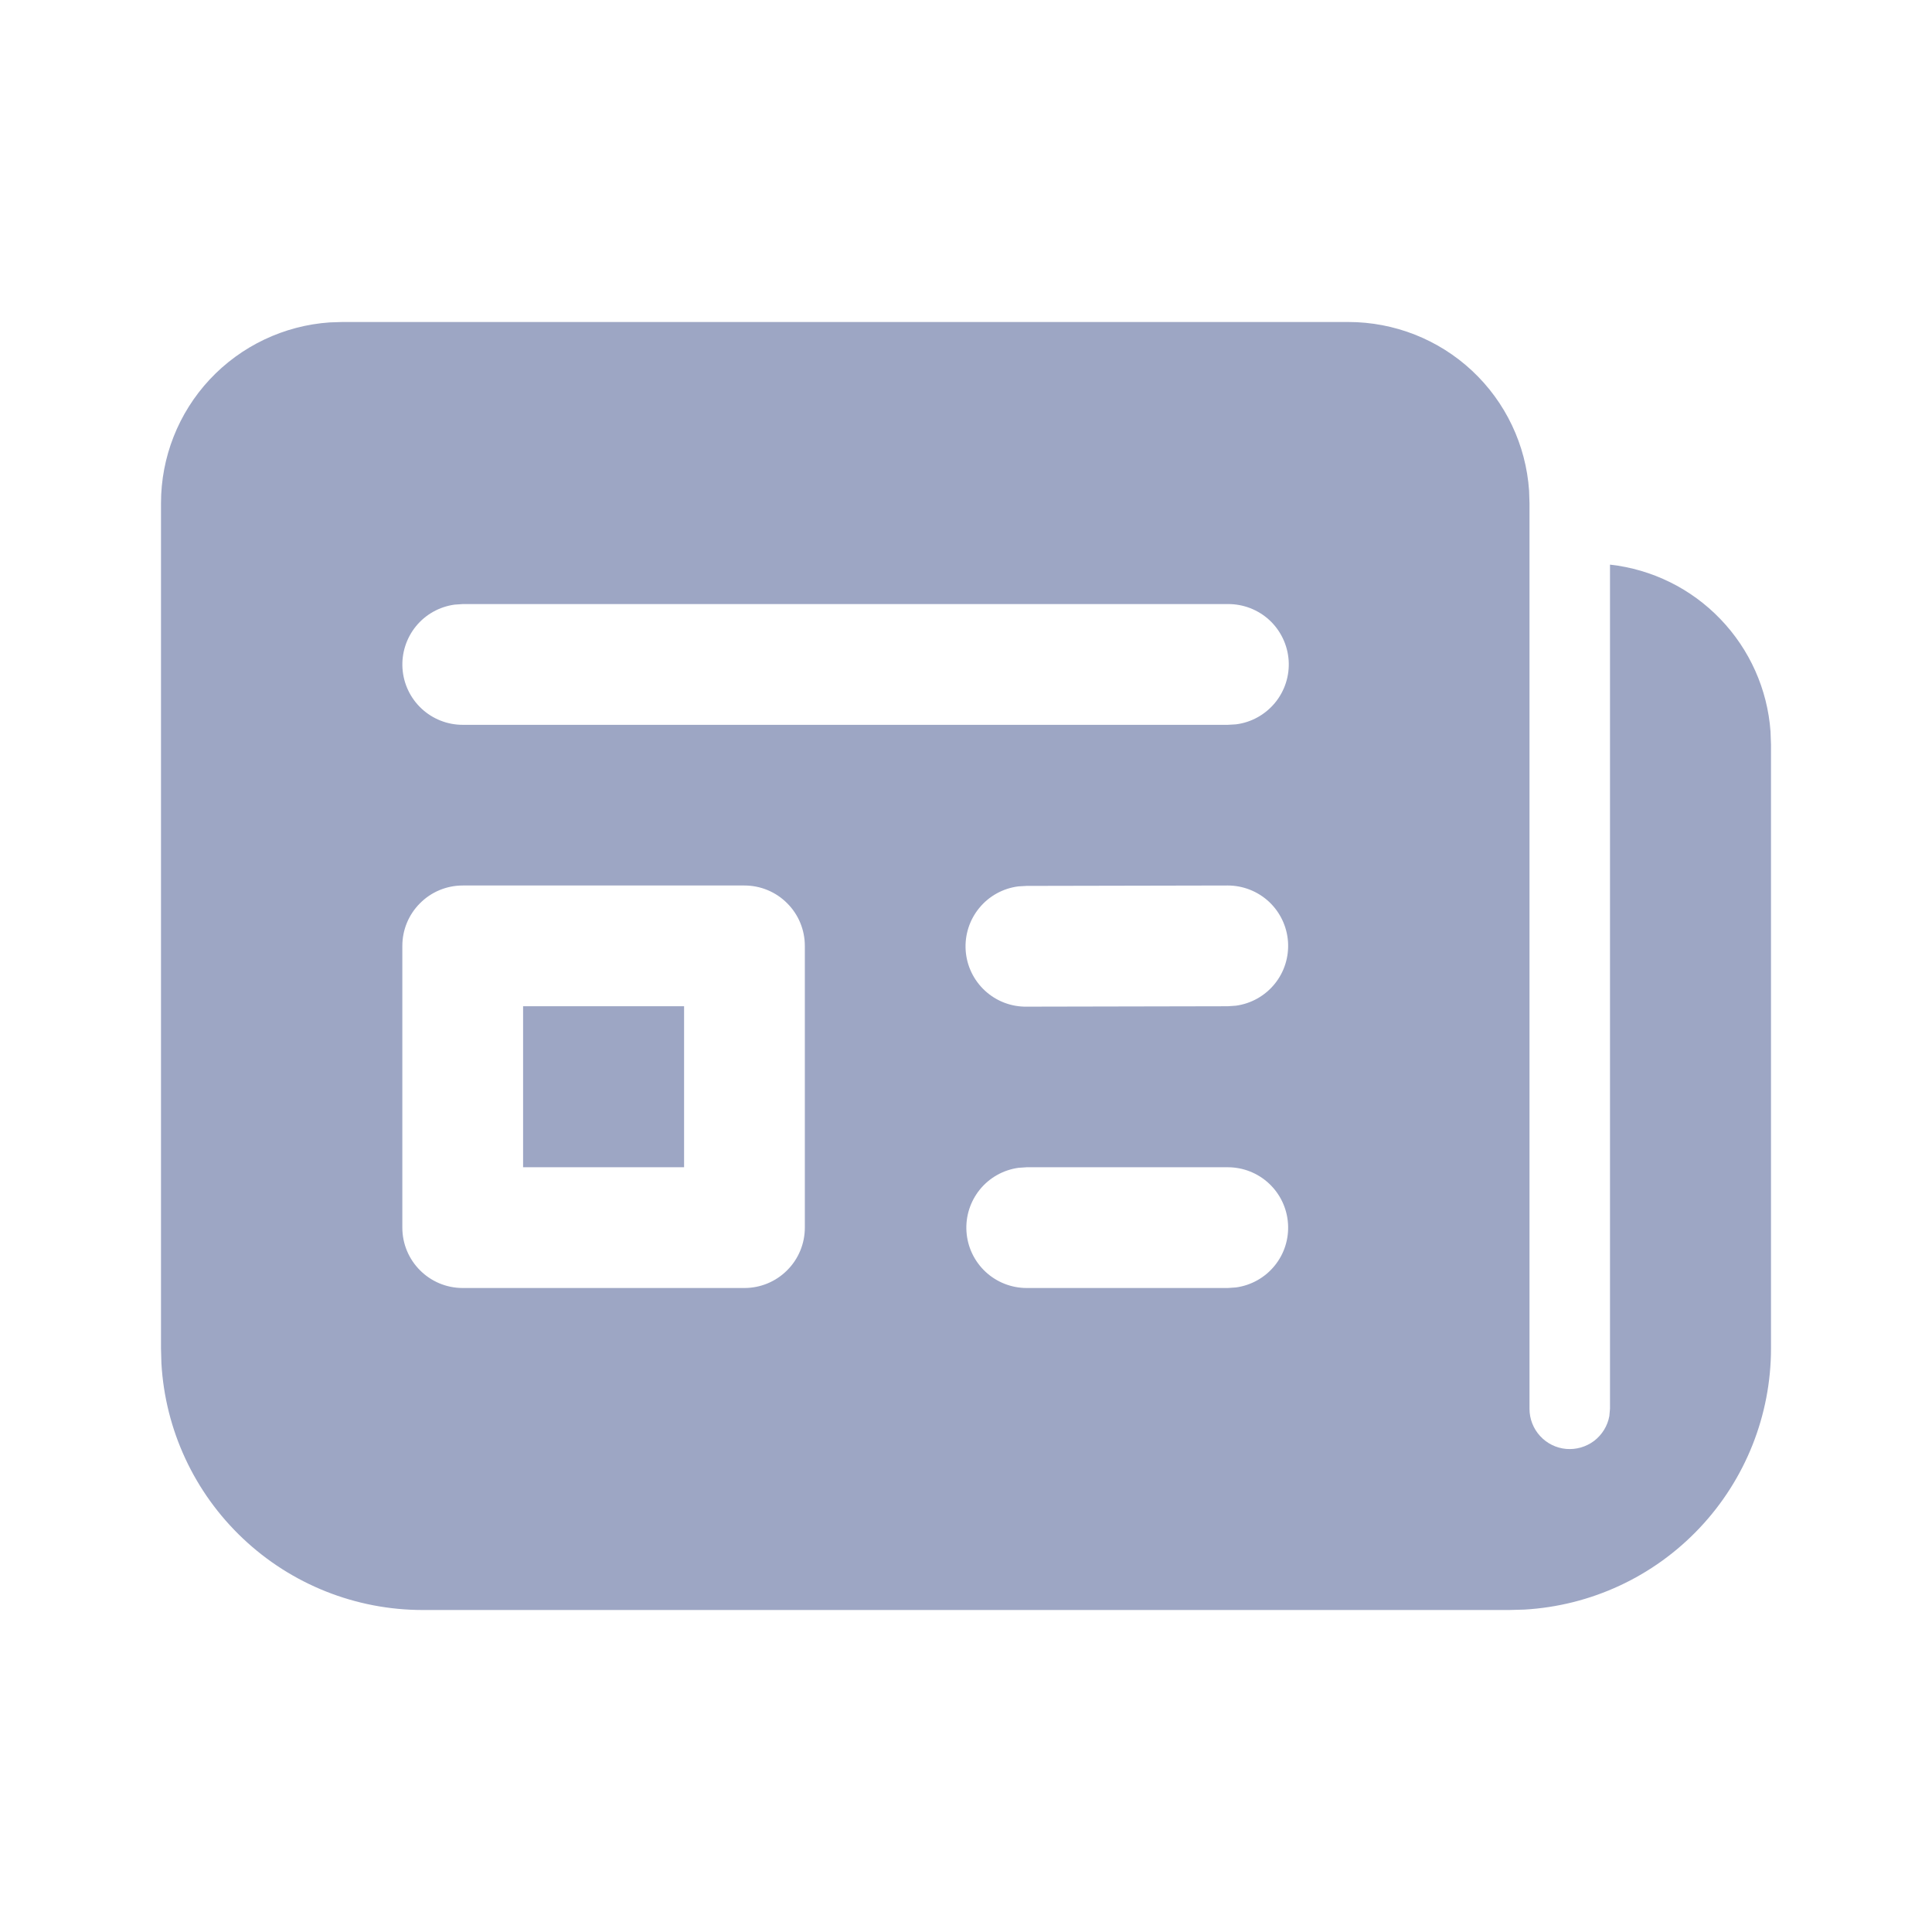<svg width="24" height="24" viewBox="0 0 24 24" fill="none" xmlns="http://www.w3.org/2000/svg">
<path d="M16.75 4C17.32 4 17.869 4.216 18.286 4.605C18.703 4.994 18.956 5.527 18.995 6.096L19 6.25V17.5C19 17.625 19.046 17.745 19.131 17.838C19.215 17.93 19.33 17.988 19.455 17.999C19.579 18.01 19.703 17.974 19.803 17.899C19.902 17.823 19.97 17.713 19.992 17.59L20 17.5V7.014C20.522 7.072 21.007 7.311 21.371 7.69C21.735 8.068 21.956 8.562 21.994 9.086L22 9.25V16.75C22 17.58 21.682 18.379 21.112 18.982C20.542 19.586 19.763 19.948 18.934 19.995L18.75 20H5.25C4.42 20 3.621 19.682 3.018 19.112C2.414 18.542 2.052 17.763 2.005 16.934L2 16.75V6.25C2 5.68 2.216 5.131 2.605 4.714C2.994 4.298 3.527 4.044 4.096 4.005L4.25 4H16.75ZM9.248 11H5.748C5.549 11 5.358 11.079 5.218 11.22C5.077 11.36 4.998 11.551 4.998 11.75V15.25C4.998 15.664 5.334 16 5.748 16H9.248C9.447 16 9.638 15.921 9.778 15.78C9.919 15.64 9.998 15.449 9.998 15.25V11.75C9.998 11.551 9.919 11.36 9.778 11.22C9.638 11.079 9.447 11 9.248 11ZM15.252 14.5H12.754L12.652 14.507C12.464 14.533 12.292 14.629 12.172 14.777C12.053 14.924 11.993 15.111 12.006 15.301C12.019 15.491 12.103 15.668 12.242 15.798C12.381 15.928 12.564 16 12.754 16H15.252L15.354 15.993C15.542 15.967 15.714 15.871 15.834 15.723C15.954 15.576 16.013 15.389 16 15.199C15.987 15.009 15.903 14.832 15.764 14.702C15.625 14.572 15.442 14.5 15.252 14.5ZM8.498 12.5V14.5H6.498V12.5H8.498ZM15.25 11L12.752 11.005L12.65 11.011C12.46 11.035 12.286 11.131 12.165 11.279C12.043 11.427 11.983 11.616 11.996 11.807C12.009 11.998 12.095 12.177 12.236 12.307C12.377 12.437 12.562 12.508 12.754 12.505L15.253 12.5L15.354 12.493C15.542 12.467 15.714 12.371 15.834 12.223C15.954 12.076 16.013 11.888 16 11.698C15.987 11.509 15.902 11.331 15.763 11.201C15.624 11.072 15.441 11 15.251 11H15.25ZM15.251 7.504H5.748L5.646 7.511C5.458 7.537 5.286 7.633 5.166 7.781C5.047 7.928 4.987 8.116 5 8.305C5.013 8.495 5.097 8.672 5.236 8.802C5.375 8.932 5.558 9.004 5.748 9.004H15.252L15.354 8.998C15.544 8.974 15.717 8.878 15.839 8.73C15.96 8.583 16.021 8.394 16.008 8.203C15.995 8.012 15.909 7.833 15.769 7.703C15.628 7.573 15.442 7.502 15.251 7.504Z" fill="#9DA6C4"/>
</svg>
